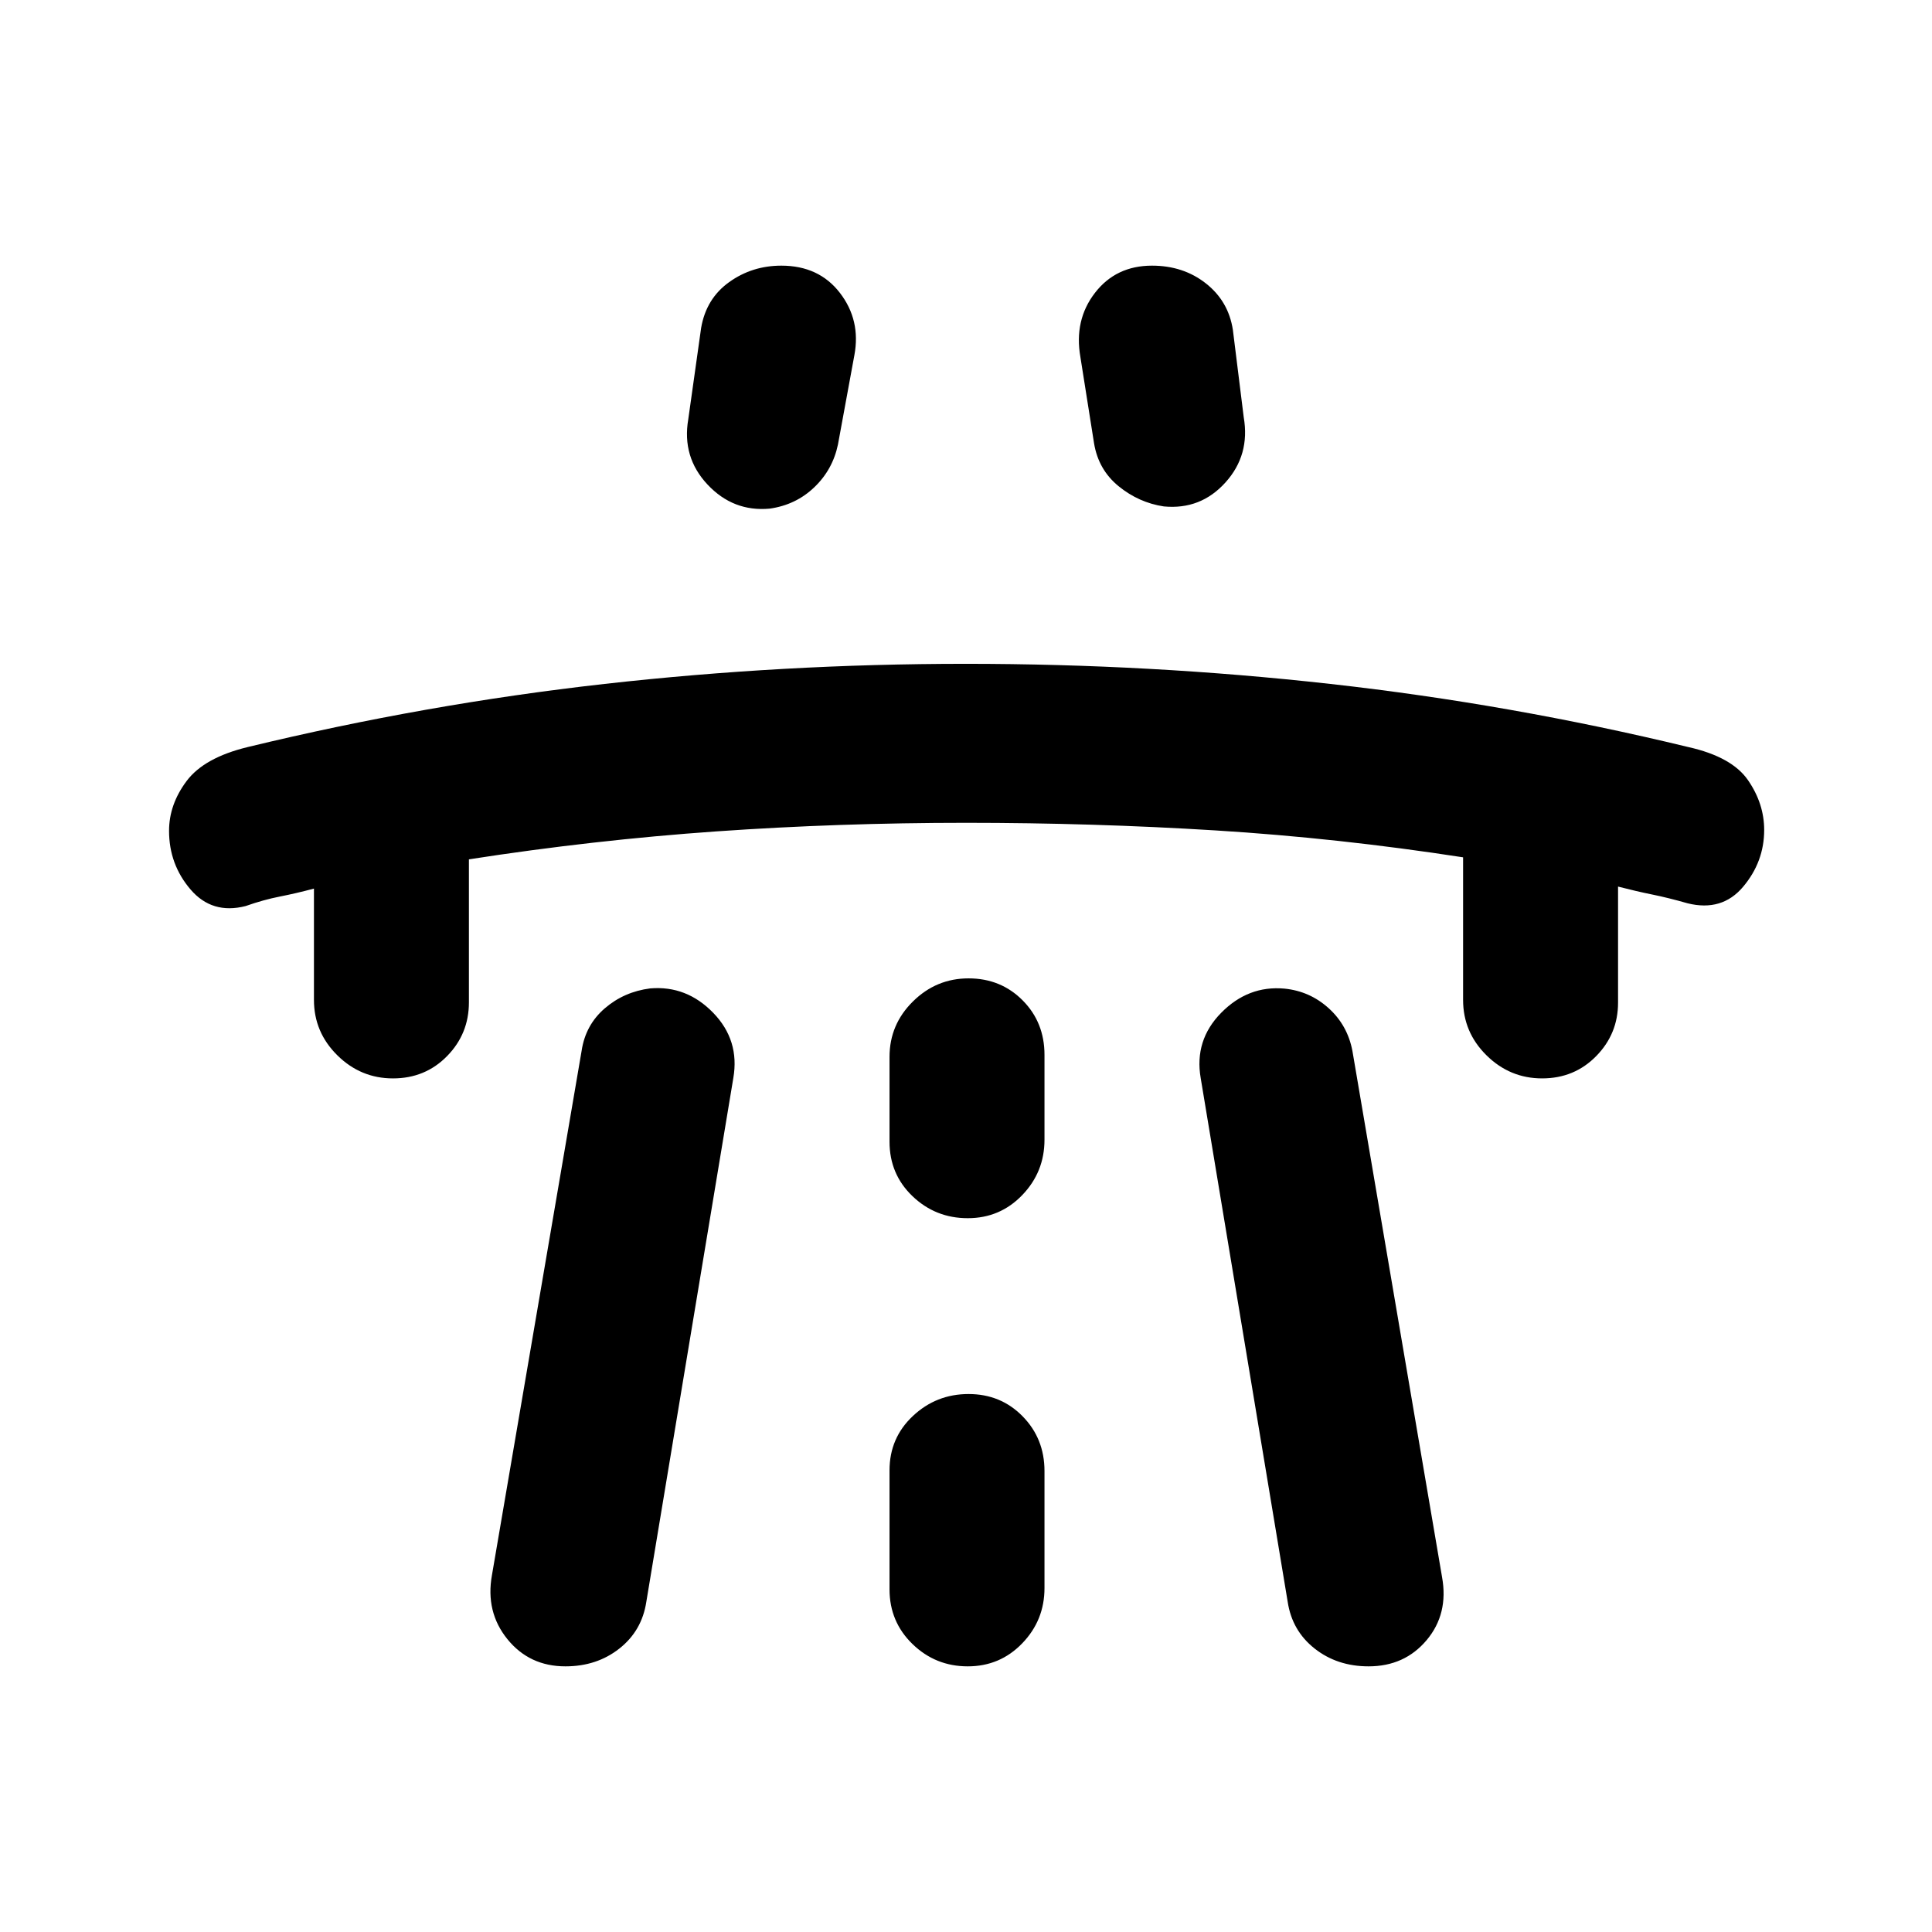 <svg xmlns="http://www.w3.org/2000/svg" height="20" viewBox="0 -960 960 960" width="20"><path d="M156-518.46q-8.94 2.38-17 3.96t-17 4.73q-16.64 4.23-27.32-8.25T84-547.15q0-13.1 8.7-24.73 8.69-11.63 30.3-16.89 88.31-21.38 177.3-31.38 89-10 179.49-10 91.76 0 181.33 10 89.57 10 177.88 31.38 21.61 4.85 29.61 16.49 8 11.64 8 24.68 0 15.83-10.48 28.25-10.47 12.43-27.56 8.2-9.71-2.77-17.53-4.35-7.82-1.58-17.04-3.96v57.69q0 15.47-10.85 26.54-10.85 11.08-26.88 11.08-16.04 0-27.65-11.48Q727-447.1 727-463.15V-534q-62-9.58-123-13.37-61-3.78-124-3.78t-124 4.26q-61 4.27-123 13.89v71.08q0 15.62-10.85 26.69-10.85 11.08-26.88 11.08-16.04 0-27.65-11.48Q156-447.1 156-463.15v-55.31Zm88.45 341.11L289-437.85q1.92-12.85 11.52-21.12 9.6-8.26 22.58-9.9 18.05-1.51 31.28 12.12 13.24 13.64 10 32.44l-43.23 260.26q-2.18 14.37-13.39 23.21-11.21 8.84-26.8 8.84-17.91 0-28.86-13.54-10.94-13.54-7.65-31.81ZM342-751.69l6.39-45.39q2.51-14.57 13.93-22.74 11.41-8.18 25.93-8.18 18.67 0 29.1 13.54 10.42 13.54 7.19 30.92l-8.16 44.39q-2.61 12.54-11.79 21.3-9.17 8.77-22.16 10.59-18.11 1.65-30.88-11.99-12.78-13.64-9.55-32.44ZM442-229.4v59.14q0 16.11 11.42 27.18Q464.84-132 480.87-132q16.04 0 27.08-11.45Q519-154.9 519-170.91v-58.14q0-16.11-10.85-27.18-10.85-11.08-26.88-11.08-16.04 0-27.65 10.9Q442-245.51 442-229.4Zm0-163.29q0 16.15 11.42 27.07 11.42 10.93 27.45 10.93 16.04 0 27.08-11.48Q519-377.64 519-393.69v-42.16q0-16.15-10.85-27.07-10.85-10.93-26.88-10.93-16.04 0-27.65 11.48Q442-450.9 442-434.85v42.16Zm176-360q3.23 18.77-9.08 32.42-12.31 13.66-30.62 11.91-12.45-1.87-22.49-10.06-10.03-8.18-12.19-21.35l-6.77-42.77q-3.23-18.38 7.21-31.92Q554.51-828 572.42-828q15.59 0 26.8 8.84t13.39 23.08l5.39 43.39Zm98.55 576.34q3.29 18.27-7.65 31.31Q697.95-132 680.04-132q-15.59 0-26.8-8.84t-13.39-23.21l-43.23-260.26q-3.24-18.8 10.19-32.44 13.42-13.63 31.36-12.02 12.6 1.23 22 9.71T672-437.85l44.55 261.5Z"/></svg>